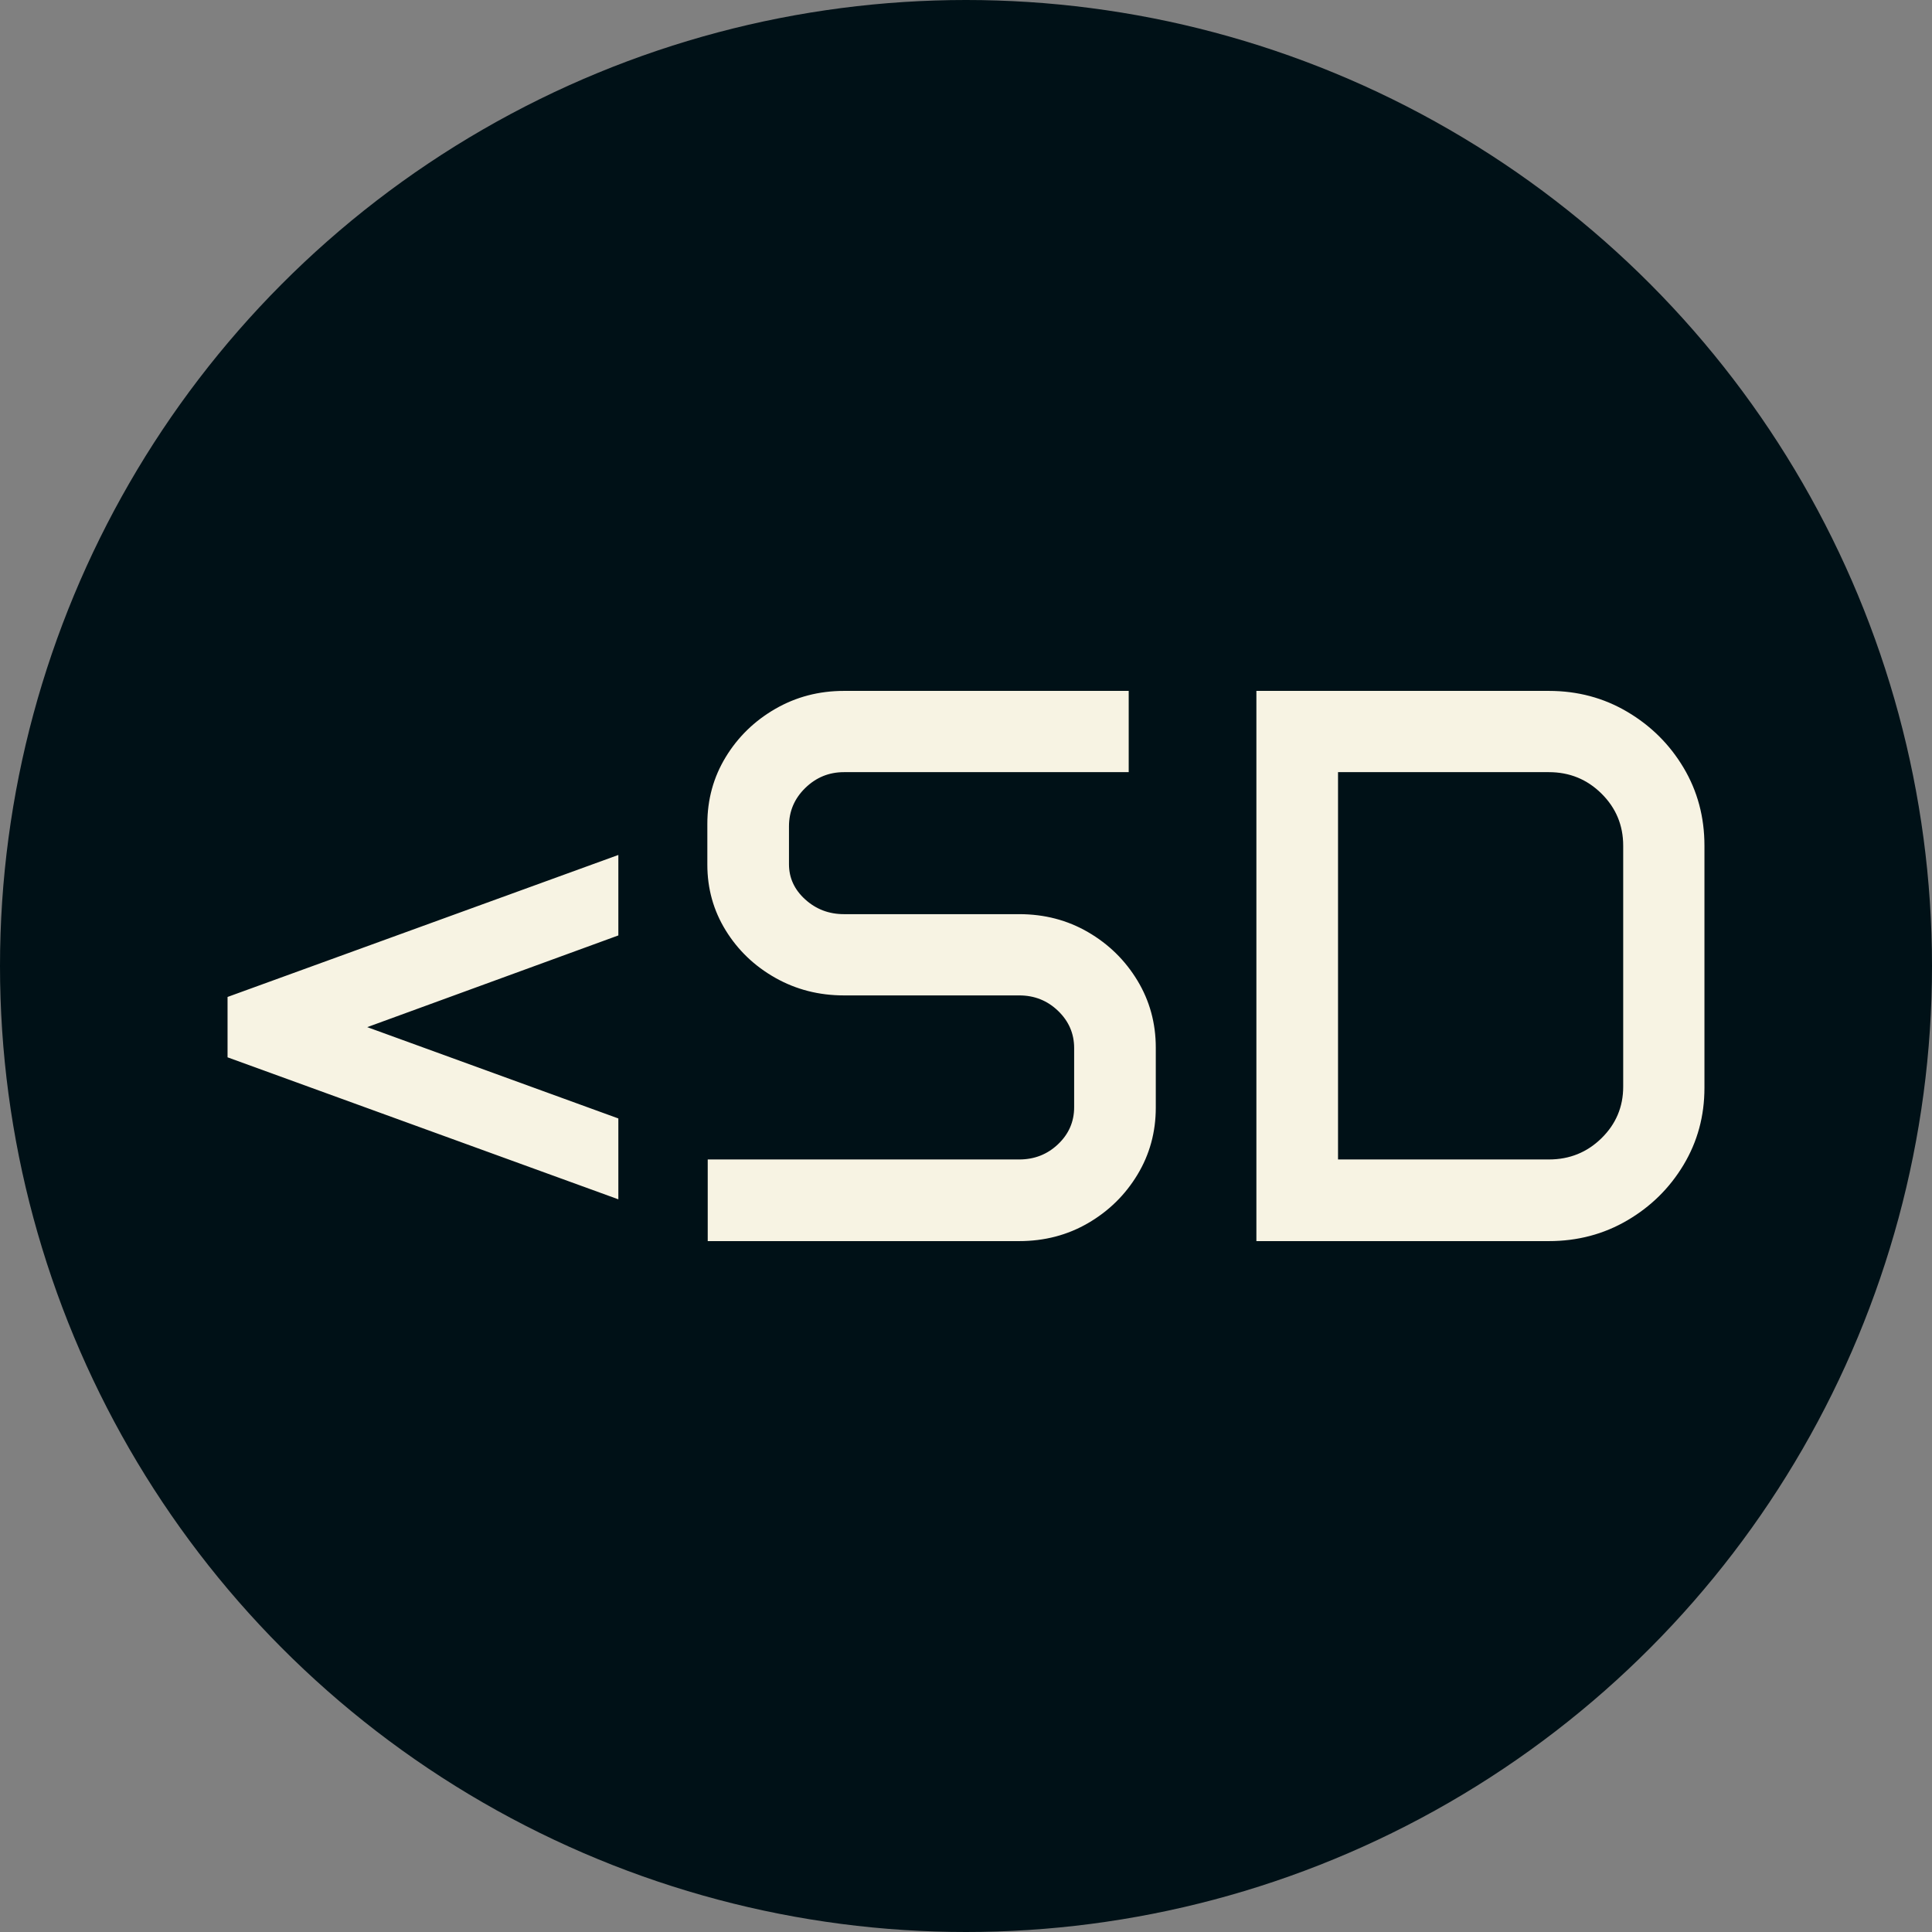 <svg xmlns="http://www.w3.org/2000/svg" viewBox="0 0 512 512"><rect x="0" y="0" width="512" height="512" fill="#808080" stroke="none"/><circle cx="256" cy="256" r="256" fill="#001117"/><path d="M11.279-48.706L11.279-64.702L114.844-102.334L114.844-81.006L48.296-56.704L114.844-32.505L114.844-11.074L11.279-48.706ZM138.428-99.771L138.428-110.537Q138.428-120.278 143.298-128.276Q148.169-136.274 156.423-141.042Q164.678-145.811 174.624-145.811L174.624-145.811L250.093-145.811L250.093-124.277L174.624-124.277Q168.677-124.277 164.370-120.073Q160.063-115.869 160.063-109.922L160.063-109.922L160.063-99.873Q160.063-94.438 164.370-90.542Q168.677-86.646 174.624-86.646L174.624-86.646L221.074-86.646Q231.123-86.646 239.326-81.877Q247.529-77.109 252.400-69.060Q257.271-61.011 257.271-51.270L257.271-51.270L257.271-35.376Q257.271-25.635 252.400-17.585Q247.529-9.536 239.326-4.768Q231.123 0 221.074 0L221.074 0L138.530 0L138.530-21.636L221.074-21.636Q227.124-21.636 231.379-25.686Q235.635-29.736 235.635-35.479L235.635-35.479L235.635-51.167Q235.635-56.909 231.379-61.011Q227.124-65.112 221.074-65.112L221.074-65.112L174.624-65.112Q164.678-65.112 156.423-69.778Q148.169-74.443 143.298-82.339Q138.428-90.234 138.428-99.771L138.428-99.771ZM283.931 0L283.931-145.811L361.450-145.811Q372.832-145.811 382.214-140.273Q391.597-134.736 397.134-125.457Q402.671-116.177 402.671-104.795L402.671-104.795L402.671-40.605Q402.671-29.429 397.134-20.200Q391.597-10.972 382.214-5.486Q372.832 0 361.450 0L361.450 0L283.931 0ZM305.566-21.636L361.450-21.636Q369.653-21.636 375.396-27.275Q381.138-32.915 381.138-40.913L381.138-40.913L381.138-104.795Q381.138-112.896 375.396-118.586Q369.653-124.277 361.450-124.277L361.450-124.277L305.566-124.277L305.566-21.636Z" fill="#f7f3e3" transform="translate(49.025, 328.906)"/></svg>